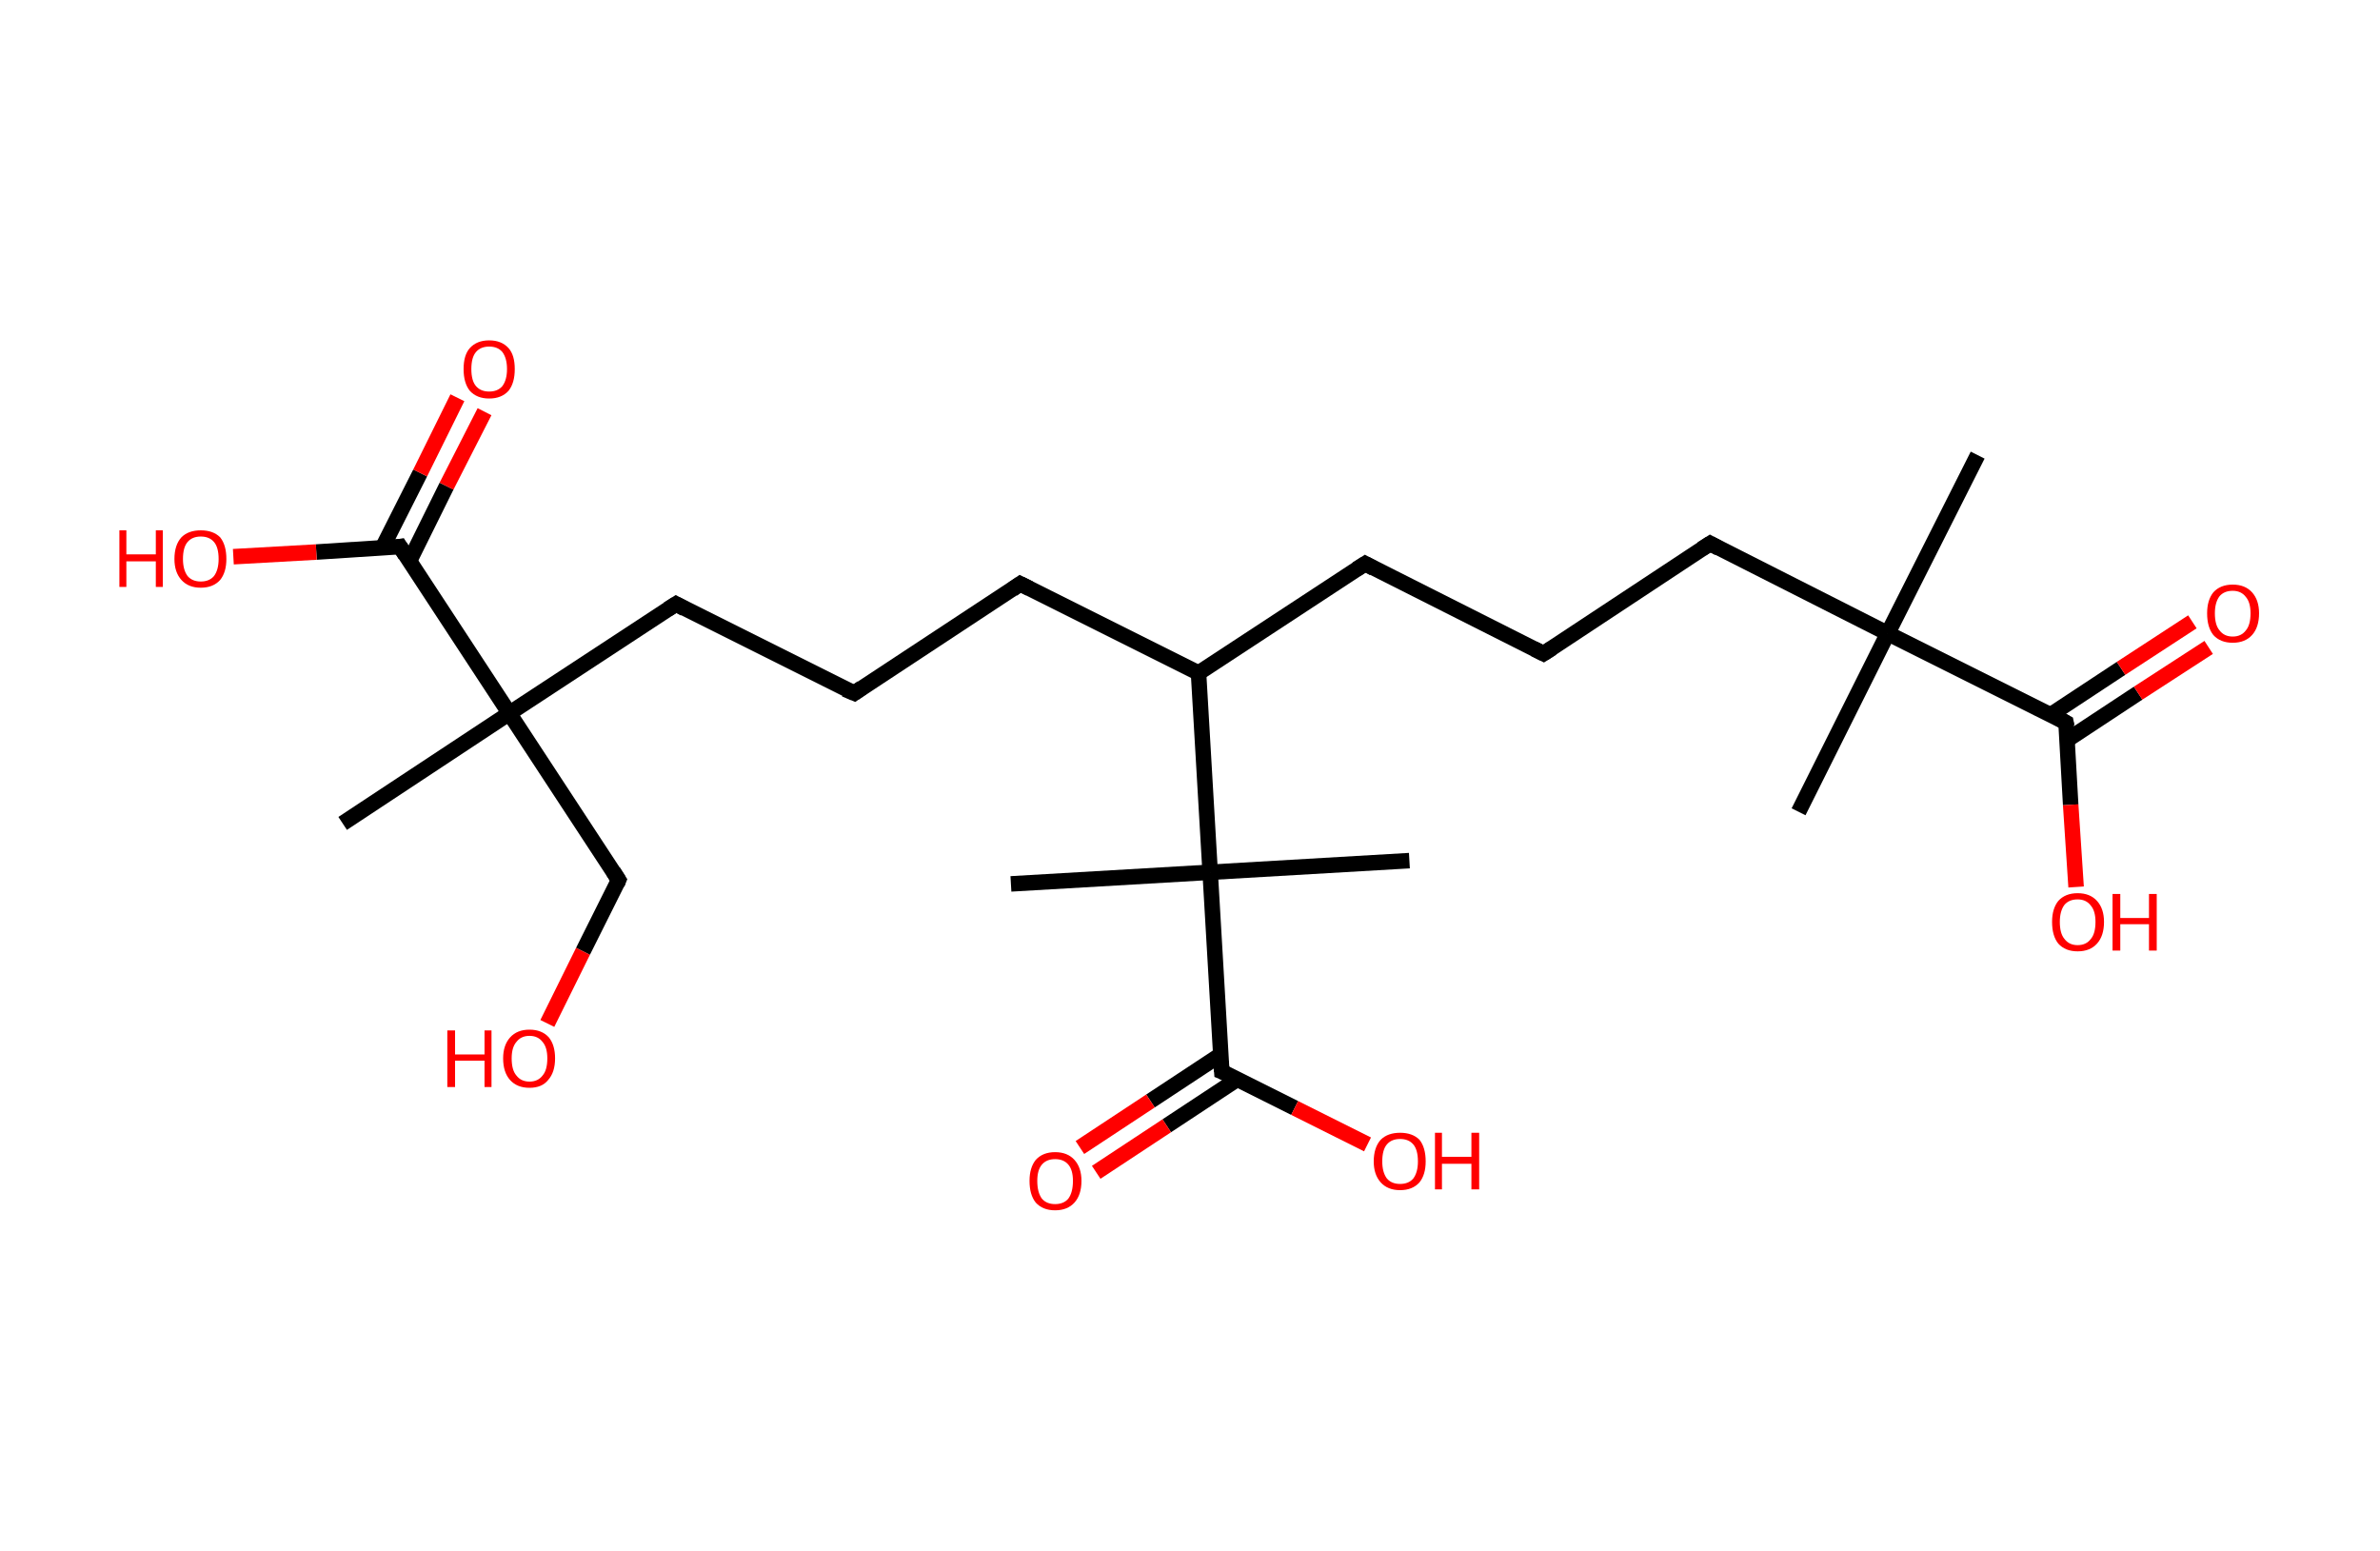 <?xml version='1.0' encoding='ASCII' standalone='yes'?>
<svg xmlns="http://www.w3.org/2000/svg" xmlns:rdkit="http://www.rdkit.org/xml" xmlns:xlink="http://www.w3.org/1999/xlink" version="1.1" baseProfile="full" xml:space="preserve" width="307px" height="200px" viewBox="0 0 307 200">
<!-- END OF HEADER -->
<rect style="opacity:1.0;fill:#FFFFFF;stroke:none" width="307.0" height="200.0" x="0.0" y="0.0"> </rect>
<path class="bond-0 atom-0 atom-1" d="M 255.1,58.7 L 243.5,81.7" style="fill:none;fill-rule:evenodd;stroke:#000000;stroke-width:2.0px;stroke-linecap:butt;stroke-linejoin:miter;stroke-opacity:1"/>
<path class="bond-1 atom-1 atom-2" d="M 243.5,81.7 L 232.0,104.7" style="fill:none;fill-rule:evenodd;stroke:#000000;stroke-width:2.0px;stroke-linecap:butt;stroke-linejoin:miter;stroke-opacity:1"/>
<path class="bond-2 atom-1 atom-3" d="M 243.5,81.7 L 220.6,70.1" style="fill:none;fill-rule:evenodd;stroke:#000000;stroke-width:2.0px;stroke-linecap:butt;stroke-linejoin:miter;stroke-opacity:1"/>
<path class="bond-3 atom-3 atom-4" d="M 220.6,70.1 L 199.1,84.3" style="fill:none;fill-rule:evenodd;stroke:#000000;stroke-width:2.0px;stroke-linecap:butt;stroke-linejoin:miter;stroke-opacity:1"/>
<path class="bond-4 atom-4 atom-5" d="M 199.1,84.3 L 176.1,72.7" style="fill:none;fill-rule:evenodd;stroke:#000000;stroke-width:2.0px;stroke-linecap:butt;stroke-linejoin:miter;stroke-opacity:1"/>
<path class="bond-5 atom-5 atom-6" d="M 176.1,72.7 L 154.6,86.8" style="fill:none;fill-rule:evenodd;stroke:#000000;stroke-width:2.0px;stroke-linecap:butt;stroke-linejoin:miter;stroke-opacity:1"/>
<path class="bond-6 atom-6 atom-7" d="M 154.6,86.8 L 131.6,75.3" style="fill:none;fill-rule:evenodd;stroke:#000000;stroke-width:2.0px;stroke-linecap:butt;stroke-linejoin:miter;stroke-opacity:1"/>
<path class="bond-7 atom-7 atom-8" d="M 131.6,75.3 L 110.2,89.4" style="fill:none;fill-rule:evenodd;stroke:#000000;stroke-width:2.0px;stroke-linecap:butt;stroke-linejoin:miter;stroke-opacity:1"/>
<path class="bond-8 atom-8 atom-9" d="M 110.2,89.4 L 87.2,77.9" style="fill:none;fill-rule:evenodd;stroke:#000000;stroke-width:2.0px;stroke-linecap:butt;stroke-linejoin:miter;stroke-opacity:1"/>
<path class="bond-9 atom-9 atom-10" d="M 87.2,77.9 L 65.7,92.0" style="fill:none;fill-rule:evenodd;stroke:#000000;stroke-width:2.0px;stroke-linecap:butt;stroke-linejoin:miter;stroke-opacity:1"/>
<path class="bond-10 atom-10 atom-11" d="M 65.7,92.0 L 44.2,106.2" style="fill:none;fill-rule:evenodd;stroke:#000000;stroke-width:2.0px;stroke-linecap:butt;stroke-linejoin:miter;stroke-opacity:1"/>
<path class="bond-11 atom-10 atom-12" d="M 65.7,92.0 L 79.8,113.5" style="fill:none;fill-rule:evenodd;stroke:#000000;stroke-width:2.0px;stroke-linecap:butt;stroke-linejoin:miter;stroke-opacity:1"/>
<path class="bond-12 atom-12 atom-13" d="M 79.8,113.5 L 75.2,122.7" style="fill:none;fill-rule:evenodd;stroke:#000000;stroke-width:2.0px;stroke-linecap:butt;stroke-linejoin:miter;stroke-opacity:1"/>
<path class="bond-12 atom-12 atom-13" d="M 75.2,122.7 L 70.6,132.0" style="fill:none;fill-rule:evenodd;stroke:#FF0000;stroke-width:2.0px;stroke-linecap:butt;stroke-linejoin:miter;stroke-opacity:1"/>
<path class="bond-13 atom-10 atom-14" d="M 65.7,92.0 L 51.6,70.5" style="fill:none;fill-rule:evenodd;stroke:#000000;stroke-width:2.0px;stroke-linecap:butt;stroke-linejoin:miter;stroke-opacity:1"/>
<path class="bond-14 atom-14 atom-15" d="M 52.8,72.4 L 57.6,62.7" style="fill:none;fill-rule:evenodd;stroke:#000000;stroke-width:2.0px;stroke-linecap:butt;stroke-linejoin:miter;stroke-opacity:1"/>
<path class="bond-14 atom-14 atom-15" d="M 57.6,62.7 L 62.5,53.1" style="fill:none;fill-rule:evenodd;stroke:#FF0000;stroke-width:2.0px;stroke-linecap:butt;stroke-linejoin:miter;stroke-opacity:1"/>
<path class="bond-14 atom-14 atom-15" d="M 49.3,70.7 L 54.2,61.0" style="fill:none;fill-rule:evenodd;stroke:#000000;stroke-width:2.0px;stroke-linecap:butt;stroke-linejoin:miter;stroke-opacity:1"/>
<path class="bond-14 atom-14 atom-15" d="M 54.2,61.0 L 59.0,51.3" style="fill:none;fill-rule:evenodd;stroke:#FF0000;stroke-width:2.0px;stroke-linecap:butt;stroke-linejoin:miter;stroke-opacity:1"/>
<path class="bond-15 atom-14 atom-16" d="M 51.6,70.5 L 40.8,71.2" style="fill:none;fill-rule:evenodd;stroke:#000000;stroke-width:2.0px;stroke-linecap:butt;stroke-linejoin:miter;stroke-opacity:1"/>
<path class="bond-15 atom-14 atom-16" d="M 40.8,71.2 L 30.1,71.8" style="fill:none;fill-rule:evenodd;stroke:#FF0000;stroke-width:2.0px;stroke-linecap:butt;stroke-linejoin:miter;stroke-opacity:1"/>
<path class="bond-16 atom-6 atom-17" d="M 154.6,86.8 L 156.1,112.5" style="fill:none;fill-rule:evenodd;stroke:#000000;stroke-width:2.0px;stroke-linecap:butt;stroke-linejoin:miter;stroke-opacity:1"/>
<path class="bond-17 atom-17 atom-18" d="M 156.1,112.5 L 181.8,111.0" style="fill:none;fill-rule:evenodd;stroke:#000000;stroke-width:2.0px;stroke-linecap:butt;stroke-linejoin:miter;stroke-opacity:1"/>
<path class="bond-18 atom-17 atom-19" d="M 156.1,112.5 L 130.4,114.0" style="fill:none;fill-rule:evenodd;stroke:#000000;stroke-width:2.0px;stroke-linecap:butt;stroke-linejoin:miter;stroke-opacity:1"/>
<path class="bond-19 atom-17 atom-20" d="M 156.1,112.5 L 157.6,138.2" style="fill:none;fill-rule:evenodd;stroke:#000000;stroke-width:2.0px;stroke-linecap:butt;stroke-linejoin:miter;stroke-opacity:1"/>
<path class="bond-20 atom-20 atom-21" d="M 157.5,136.0 L 148.4,142.0" style="fill:none;fill-rule:evenodd;stroke:#000000;stroke-width:2.0px;stroke-linecap:butt;stroke-linejoin:miter;stroke-opacity:1"/>
<path class="bond-20 atom-20 atom-21" d="M 148.4,142.0 L 139.3,148.0" style="fill:none;fill-rule:evenodd;stroke:#FF0000;stroke-width:2.0px;stroke-linecap:butt;stroke-linejoin:miter;stroke-opacity:1"/>
<path class="bond-20 atom-20 atom-21" d="M 159.6,139.2 L 150.5,145.2" style="fill:none;fill-rule:evenodd;stroke:#000000;stroke-width:2.0px;stroke-linecap:butt;stroke-linejoin:miter;stroke-opacity:1"/>
<path class="bond-20 atom-20 atom-21" d="M 150.5,145.2 L 141.4,151.2" style="fill:none;fill-rule:evenodd;stroke:#FF0000;stroke-width:2.0px;stroke-linecap:butt;stroke-linejoin:miter;stroke-opacity:1"/>
<path class="bond-21 atom-20 atom-22" d="M 157.6,138.2 L 167.0,142.9" style="fill:none;fill-rule:evenodd;stroke:#000000;stroke-width:2.0px;stroke-linecap:butt;stroke-linejoin:miter;stroke-opacity:1"/>
<path class="bond-21 atom-20 atom-22" d="M 167.0,142.9 L 176.4,147.6" style="fill:none;fill-rule:evenodd;stroke:#FF0000;stroke-width:2.0px;stroke-linecap:butt;stroke-linejoin:miter;stroke-opacity:1"/>
<path class="bond-22 atom-1 atom-23" d="M 243.5,81.7 L 266.5,93.2" style="fill:none;fill-rule:evenodd;stroke:#000000;stroke-width:2.0px;stroke-linecap:butt;stroke-linejoin:miter;stroke-opacity:1"/>
<path class="bond-23 atom-23 atom-24" d="M 266.7,95.4 L 275.8,89.4" style="fill:none;fill-rule:evenodd;stroke:#000000;stroke-width:2.0px;stroke-linecap:butt;stroke-linejoin:miter;stroke-opacity:1"/>
<path class="bond-23 atom-23 atom-24" d="M 275.8,89.4 L 284.9,83.5" style="fill:none;fill-rule:evenodd;stroke:#FF0000;stroke-width:2.0px;stroke-linecap:butt;stroke-linejoin:miter;stroke-opacity:1"/>
<path class="bond-23 atom-23 atom-24" d="M 264.5,92.2 L 273.6,86.2" style="fill:none;fill-rule:evenodd;stroke:#000000;stroke-width:2.0px;stroke-linecap:butt;stroke-linejoin:miter;stroke-opacity:1"/>
<path class="bond-23 atom-23 atom-24" d="M 273.6,86.2 L 282.8,80.2" style="fill:none;fill-rule:evenodd;stroke:#FF0000;stroke-width:2.0px;stroke-linecap:butt;stroke-linejoin:miter;stroke-opacity:1"/>
<path class="bond-24 atom-23 atom-25" d="M 266.5,93.2 L 267.1,103.8" style="fill:none;fill-rule:evenodd;stroke:#000000;stroke-width:2.0px;stroke-linecap:butt;stroke-linejoin:miter;stroke-opacity:1"/>
<path class="bond-24 atom-23 atom-25" d="M 267.1,103.8 L 267.8,114.4" style="fill:none;fill-rule:evenodd;stroke:#FF0000;stroke-width:2.0px;stroke-linecap:butt;stroke-linejoin:miter;stroke-opacity:1"/>
<path d="M 221.7,70.7 L 220.6,70.1 L 219.5,70.8" style="fill:none;stroke:#000000;stroke-width:2.0px;stroke-linecap:butt;stroke-linejoin:miter;stroke-opacity:1;"/>
<path d="M 200.2,83.6 L 199.1,84.3 L 197.9,83.7" style="fill:none;stroke:#000000;stroke-width:2.0px;stroke-linecap:butt;stroke-linejoin:miter;stroke-opacity:1;"/>
<path d="M 177.2,73.3 L 176.1,72.7 L 175.0,73.4" style="fill:none;stroke:#000000;stroke-width:2.0px;stroke-linecap:butt;stroke-linejoin:miter;stroke-opacity:1;"/>
<path d="M 132.8,75.9 L 131.6,75.3 L 130.6,76.0" style="fill:none;stroke:#000000;stroke-width:2.0px;stroke-linecap:butt;stroke-linejoin:miter;stroke-opacity:1;"/>
<path d="M 111.2,88.7 L 110.2,89.4 L 109.0,88.9" style="fill:none;stroke:#000000;stroke-width:2.0px;stroke-linecap:butt;stroke-linejoin:miter;stroke-opacity:1;"/>
<path d="M 88.3,78.5 L 87.2,77.9 L 86.1,78.6" style="fill:none;stroke:#000000;stroke-width:2.0px;stroke-linecap:butt;stroke-linejoin:miter;stroke-opacity:1;"/>
<path d="M 79.1,112.4 L 79.8,113.5 L 79.6,114.0" style="fill:none;stroke:#000000;stroke-width:2.0px;stroke-linecap:butt;stroke-linejoin:miter;stroke-opacity:1;"/>
<path d="M 52.3,71.6 L 51.6,70.5 L 51.0,70.6" style="fill:none;stroke:#000000;stroke-width:2.0px;stroke-linecap:butt;stroke-linejoin:miter;stroke-opacity:1;"/>
<path d="M 157.5,136.9 L 157.6,138.2 L 158.1,138.4" style="fill:none;stroke:#000000;stroke-width:2.0px;stroke-linecap:butt;stroke-linejoin:miter;stroke-opacity:1;"/>
<path d="M 265.4,92.6 L 266.5,93.2 L 266.6,93.7" style="fill:none;stroke:#000000;stroke-width:2.0px;stroke-linecap:butt;stroke-linejoin:miter;stroke-opacity:1;"/>
<path class="atom-13" d="M 57.7 132.9 L 58.7 132.9 L 58.7 136.0 L 62.5 136.0 L 62.5 132.9 L 63.4 132.9 L 63.4 140.2 L 62.5 140.2 L 62.5 136.8 L 58.7 136.8 L 58.7 140.2 L 57.7 140.2 L 57.7 132.9 " fill="#FF0000"/>
<path class="atom-13" d="M 64.9 136.5 Q 64.9 134.8, 65.8 133.8 Q 66.7 132.8, 68.3 132.8 Q 69.9 132.8, 70.8 133.8 Q 71.6 134.8, 71.6 136.5 Q 71.6 138.3, 70.7 139.3 Q 69.9 140.3, 68.3 140.3 Q 66.7 140.3, 65.8 139.3 Q 64.9 138.3, 64.9 136.5 M 68.3 139.5 Q 69.4 139.5, 70.0 138.7 Q 70.6 138.0, 70.6 136.5 Q 70.6 135.1, 70.0 134.4 Q 69.4 133.6, 68.3 133.6 Q 67.2 133.6, 66.6 134.4 Q 66.0 135.1, 66.0 136.5 Q 66.0 138.0, 66.6 138.7 Q 67.2 139.5, 68.3 139.5 " fill="#FF0000"/>
<path class="atom-15" d="M 59.8 47.6 Q 59.8 45.8, 60.6 44.9 Q 61.5 43.9, 63.1 43.9 Q 64.7 43.9, 65.6 44.9 Q 66.4 45.8, 66.4 47.6 Q 66.4 49.4, 65.6 50.4 Q 64.7 51.4, 63.1 51.4 Q 61.5 51.4, 60.6 50.4 Q 59.8 49.4, 59.8 47.6 M 63.1 50.5 Q 64.2 50.5, 64.8 49.8 Q 65.4 49.0, 65.4 47.6 Q 65.4 46.2, 64.8 45.4 Q 64.2 44.7, 63.1 44.7 Q 62.0 44.7, 61.4 45.4 Q 60.8 46.1, 60.8 47.6 Q 60.8 49.1, 61.4 49.8 Q 62.0 50.5, 63.1 50.5 " fill="#FF0000"/>
<path class="atom-16" d="M 15.4 68.4 L 16.3 68.4 L 16.3 71.5 L 20.1 71.5 L 20.1 68.4 L 21.0 68.4 L 21.0 75.7 L 20.1 75.7 L 20.1 72.4 L 16.3 72.4 L 16.3 75.7 L 15.4 75.7 L 15.4 68.4 " fill="#FF0000"/>
<path class="atom-16" d="M 22.5 72.1 Q 22.5 70.3, 23.4 69.3 Q 24.3 68.4, 25.9 68.4 Q 27.5 68.4, 28.4 69.3 Q 29.2 70.3, 29.2 72.1 Q 29.2 73.8, 28.4 74.8 Q 27.5 75.8, 25.9 75.8 Q 24.3 75.8, 23.4 74.8 Q 22.5 73.8, 22.5 72.1 M 25.9 75.0 Q 27.0 75.0, 27.6 74.3 Q 28.2 73.5, 28.2 72.1 Q 28.2 70.6, 27.6 69.9 Q 27.0 69.2, 25.9 69.2 Q 24.8 69.2, 24.2 69.9 Q 23.6 70.6, 23.6 72.1 Q 23.6 73.5, 24.2 74.3 Q 24.8 75.0, 25.9 75.0 " fill="#FF0000"/>
<path class="atom-21" d="M 132.8 152.3 Q 132.8 150.6, 133.6 149.6 Q 134.5 148.6, 136.1 148.6 Q 137.7 148.6, 138.6 149.6 Q 139.5 150.6, 139.5 152.3 Q 139.5 154.1, 138.6 155.1 Q 137.7 156.1, 136.1 156.1 Q 134.5 156.1, 133.6 155.1 Q 132.8 154.1, 132.8 152.3 M 136.1 155.3 Q 137.2 155.3, 137.8 154.6 Q 138.4 153.8, 138.4 152.3 Q 138.4 150.9, 137.8 150.2 Q 137.2 149.5, 136.1 149.5 Q 135.0 149.5, 134.4 150.2 Q 133.8 150.9, 133.8 152.3 Q 133.8 153.8, 134.4 154.6 Q 135.0 155.3, 136.1 155.3 " fill="#FF0000"/>
<path class="atom-22" d="M 177.2 149.8 Q 177.2 148.0, 178.1 147.0 Q 179.0 146.1, 180.6 146.1 Q 182.2 146.1, 183.1 147.0 Q 183.9 148.0, 183.9 149.8 Q 183.9 151.5, 183.1 152.5 Q 182.2 153.5, 180.6 153.5 Q 179.0 153.5, 178.1 152.5 Q 177.2 151.5, 177.2 149.8 M 180.6 152.7 Q 181.7 152.7, 182.3 152.0 Q 182.9 151.2, 182.9 149.8 Q 182.9 148.3, 182.3 147.6 Q 181.7 146.9, 180.6 146.9 Q 179.5 146.9, 178.9 147.6 Q 178.3 148.3, 178.3 149.8 Q 178.3 151.2, 178.9 152.0 Q 179.5 152.7, 180.6 152.7 " fill="#FF0000"/>
<path class="atom-22" d="M 185.1 146.1 L 186.0 146.1 L 186.0 149.2 L 189.8 149.2 L 189.8 146.1 L 190.8 146.1 L 190.8 153.4 L 189.8 153.4 L 189.8 150.1 L 186.0 150.1 L 186.0 153.4 L 185.1 153.4 L 185.1 146.1 " fill="#FF0000"/>
<path class="atom-24" d="M 284.7 79.1 Q 284.7 77.4, 285.5 76.4 Q 286.4 75.4, 288.0 75.4 Q 289.6 75.4, 290.5 76.4 Q 291.4 77.4, 291.4 79.1 Q 291.4 80.9, 290.5 81.9 Q 289.6 82.9, 288.0 82.9 Q 286.4 82.9, 285.5 81.9 Q 284.7 80.9, 284.7 79.1 M 288.0 82.1 Q 289.1 82.1, 289.7 81.3 Q 290.3 80.6, 290.3 79.1 Q 290.3 77.7, 289.7 77.0 Q 289.1 76.2, 288.0 76.2 Q 286.9 76.2, 286.3 76.9 Q 285.7 77.7, 285.7 79.1 Q 285.7 80.6, 286.3 81.3 Q 286.9 82.1, 288.0 82.1 " fill="#FF0000"/>
<path class="atom-25" d="M 264.7 118.9 Q 264.7 117.2, 265.5 116.2 Q 266.4 115.2, 268.0 115.2 Q 269.6 115.2, 270.5 116.2 Q 271.4 117.2, 271.4 118.9 Q 271.4 120.7, 270.5 121.7 Q 269.6 122.7, 268.0 122.7 Q 266.4 122.7, 265.5 121.7 Q 264.7 120.7, 264.7 118.9 M 268.0 121.9 Q 269.1 121.9, 269.7 121.1 Q 270.3 120.4, 270.3 118.9 Q 270.3 117.5, 269.7 116.8 Q 269.1 116.0, 268.0 116.0 Q 266.9 116.0, 266.3 116.7 Q 265.7 117.5, 265.7 118.9 Q 265.7 120.4, 266.3 121.1 Q 266.9 121.9, 268.0 121.9 " fill="#FF0000"/>
<path class="atom-25" d="M 272.5 115.3 L 273.5 115.3 L 273.5 118.4 L 277.2 118.4 L 277.2 115.3 L 278.2 115.3 L 278.2 122.6 L 277.2 122.6 L 277.2 119.2 L 273.5 119.2 L 273.5 122.6 L 272.5 122.6 L 272.5 115.3 " fill="#FF0000"/>
</svg>
